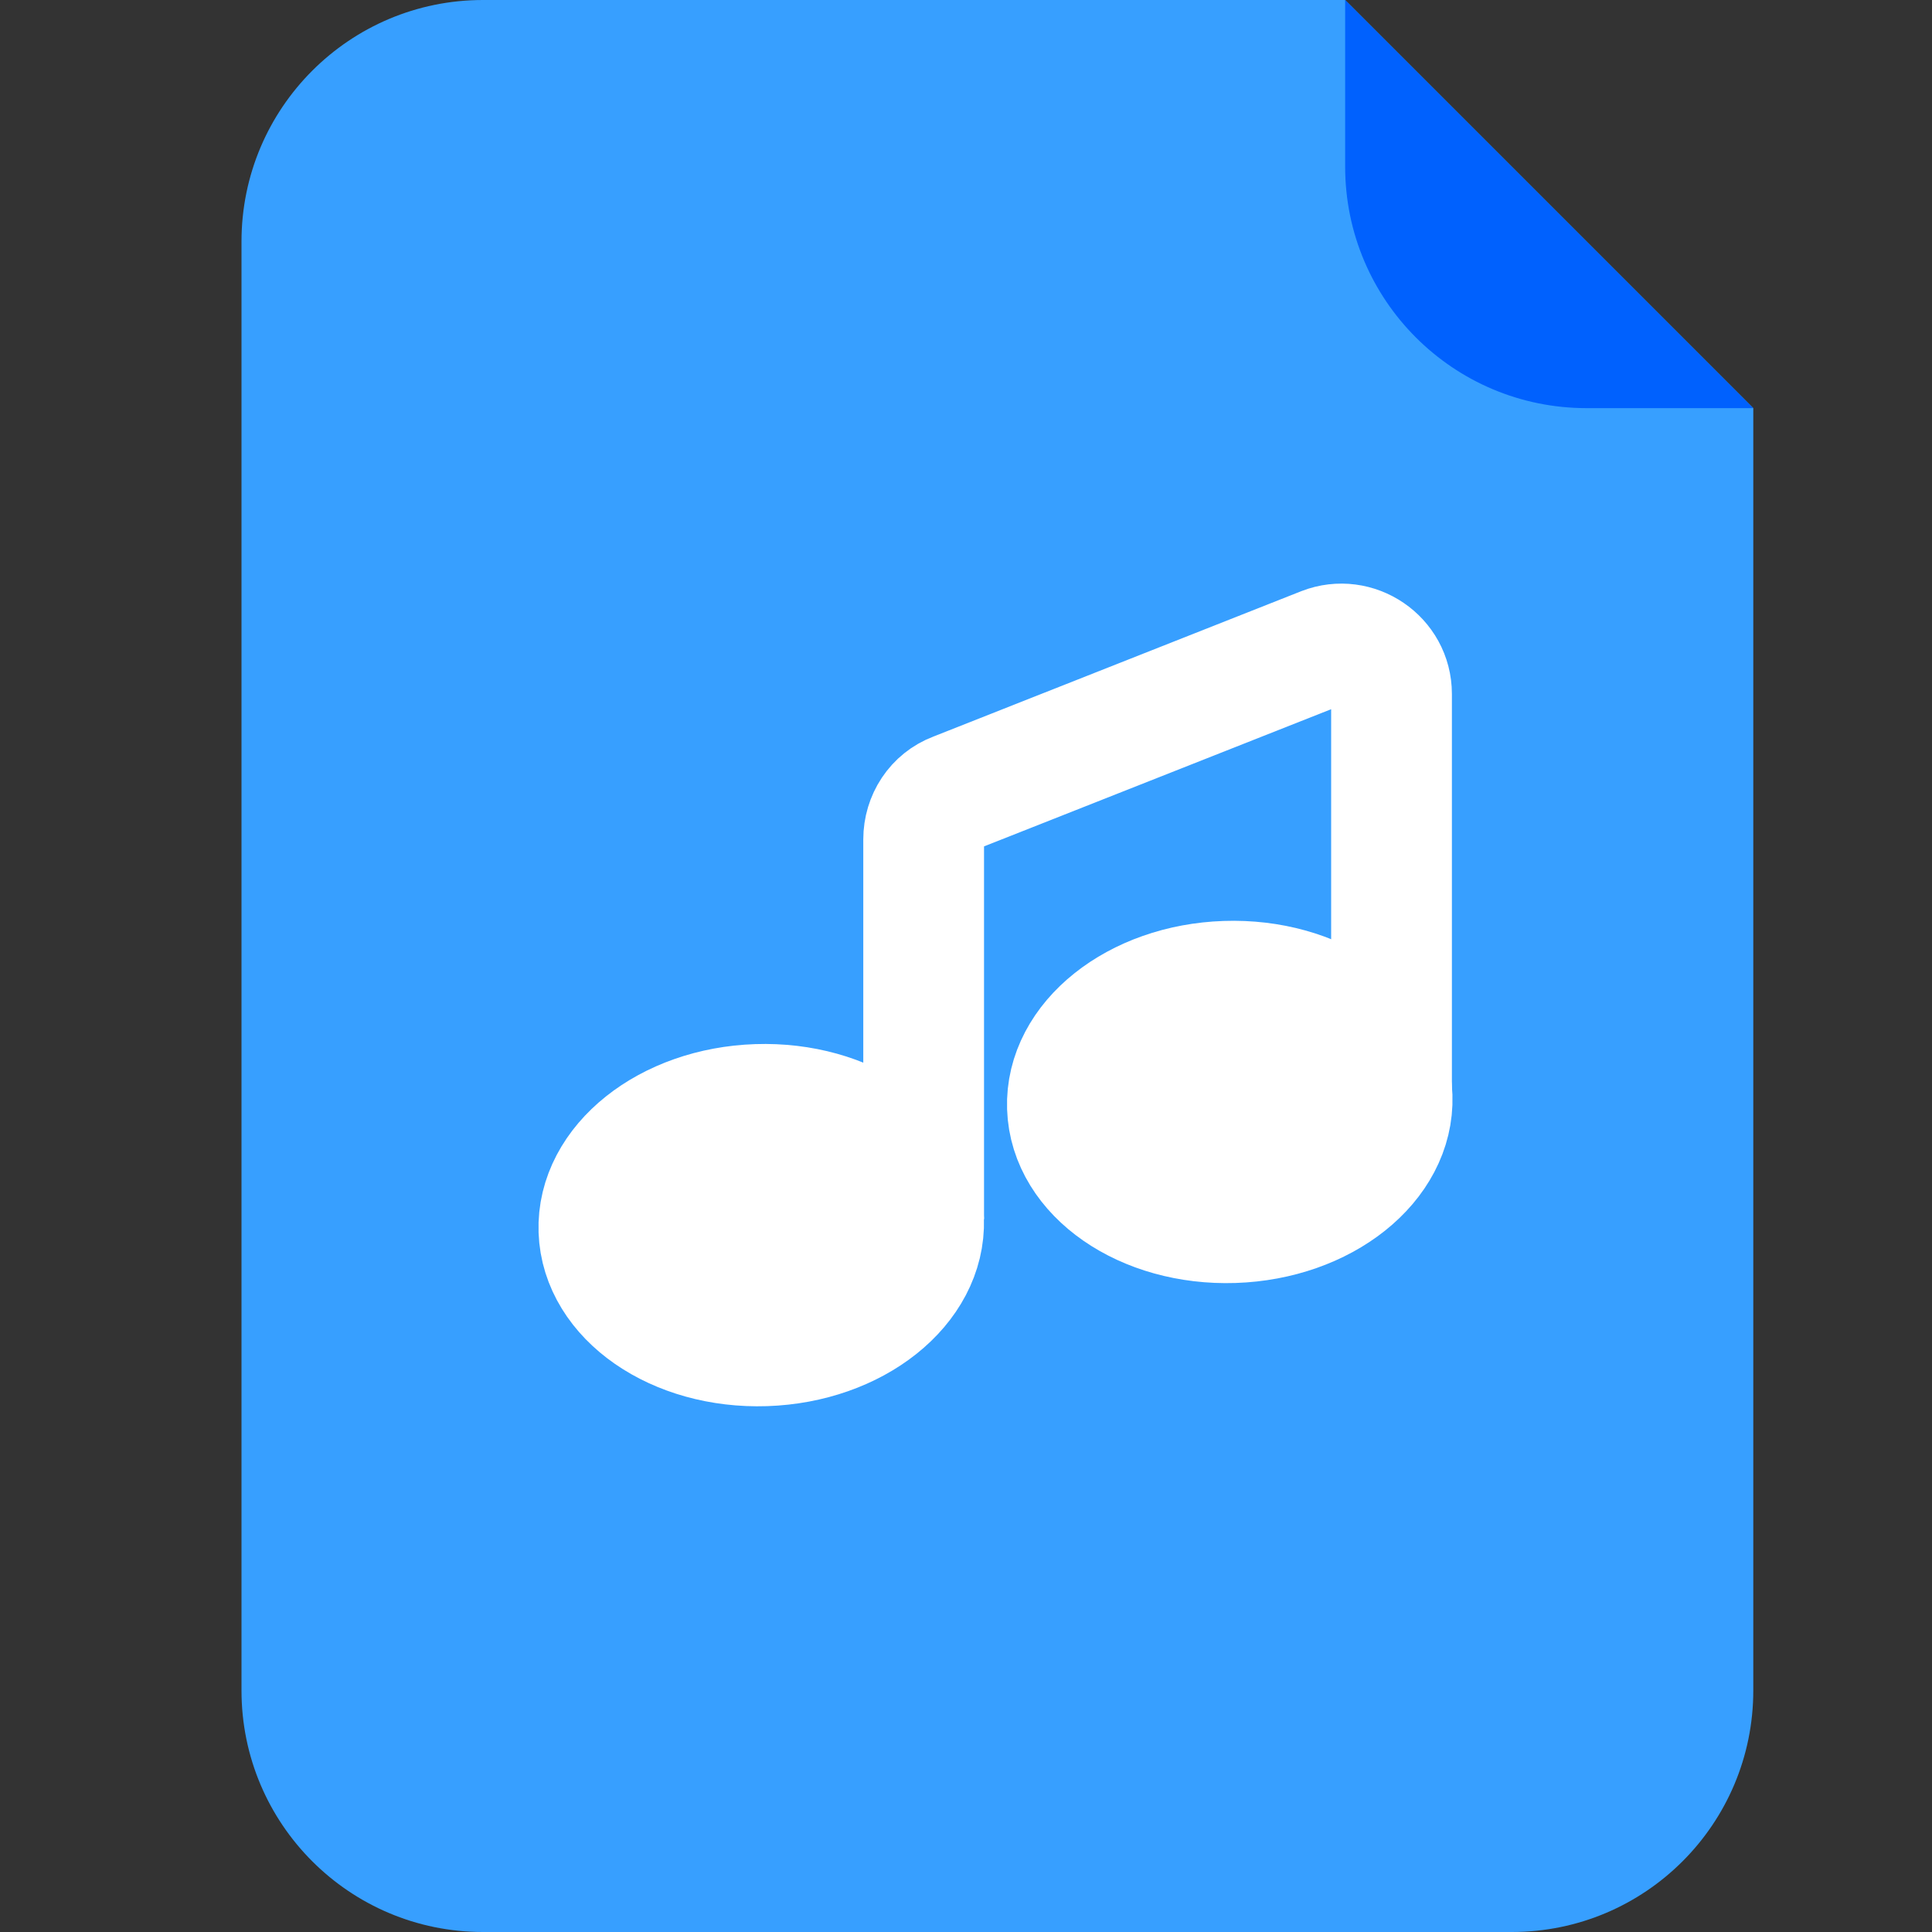 <svg width="24" height="24" viewBox="0 0 24 24" fill="none" xmlns="http://www.w3.org/2000/svg">
<rect x="0" y="0" width="24" height="24" fill="#333333" stroke="none"/>
<path d="M21.78 5.07V21C21.78 22.657 20.438 24 18.78 24H6C4.343 24 3 22.657 3 21V3C3 1.343 4.343 0 6 0H16.71L21.78 5.07Z" fill="#379FFF"/>
<path d="M9.506 16.718C10.62 16.681 11.5 15.98 11.473 15.152C11.445 14.324 10.52 13.683 9.406 13.72C8.293 13.757 7.412 14.458 7.44 15.286C7.468 16.114 8.393 16.755 9.506 16.718Z" stroke="white" stroke-width="1.5" stroke-miterlimit="10"/>
<path d="M15.326 15.188C16.44 15.151 17.32 14.45 17.293 13.622C17.265 12.794 16.34 12.152 15.226 12.19C14.113 12.227 13.232 12.928 13.26 13.756C13.287 14.584 14.213 15.225 15.326 15.188Z" stroke="white" stroke-width="1.5" stroke-miterlimit="10"/>
<path d="M9.506 16.718C10.62 16.681 11.5 15.98 11.473 15.152C11.445 14.324 10.52 13.683 9.406 13.72C8.293 13.757 7.412 14.458 7.44 15.286C7.468 16.114 8.393 16.755 9.506 16.718Z" fill="white"/>
<path d="M15.326 15.188C16.44 15.151 17.32 14.45 17.293 13.622C17.265 12.794 16.34 12.152 15.226 12.19C14.113 12.227 13.232 12.928 13.26 13.756C13.287 14.584 14.213 15.225 15.326 15.188Z" fill="white"/>
<path d="M17.286 13.623V8.62C17.286 8.185 16.844 7.885 16.439 8.042L11.864 9.85C11.624 9.94 11.474 10.172 11.474 10.428V15.145" stroke="white" stroke-width="1.5" stroke-miterlimit="10"/>
<path d="M16.71 0V2.07C16.71 3.728 18.052 5.07 19.71 5.07H21.78L16.71 0Z" fill="#0061FE"/>
</svg>
